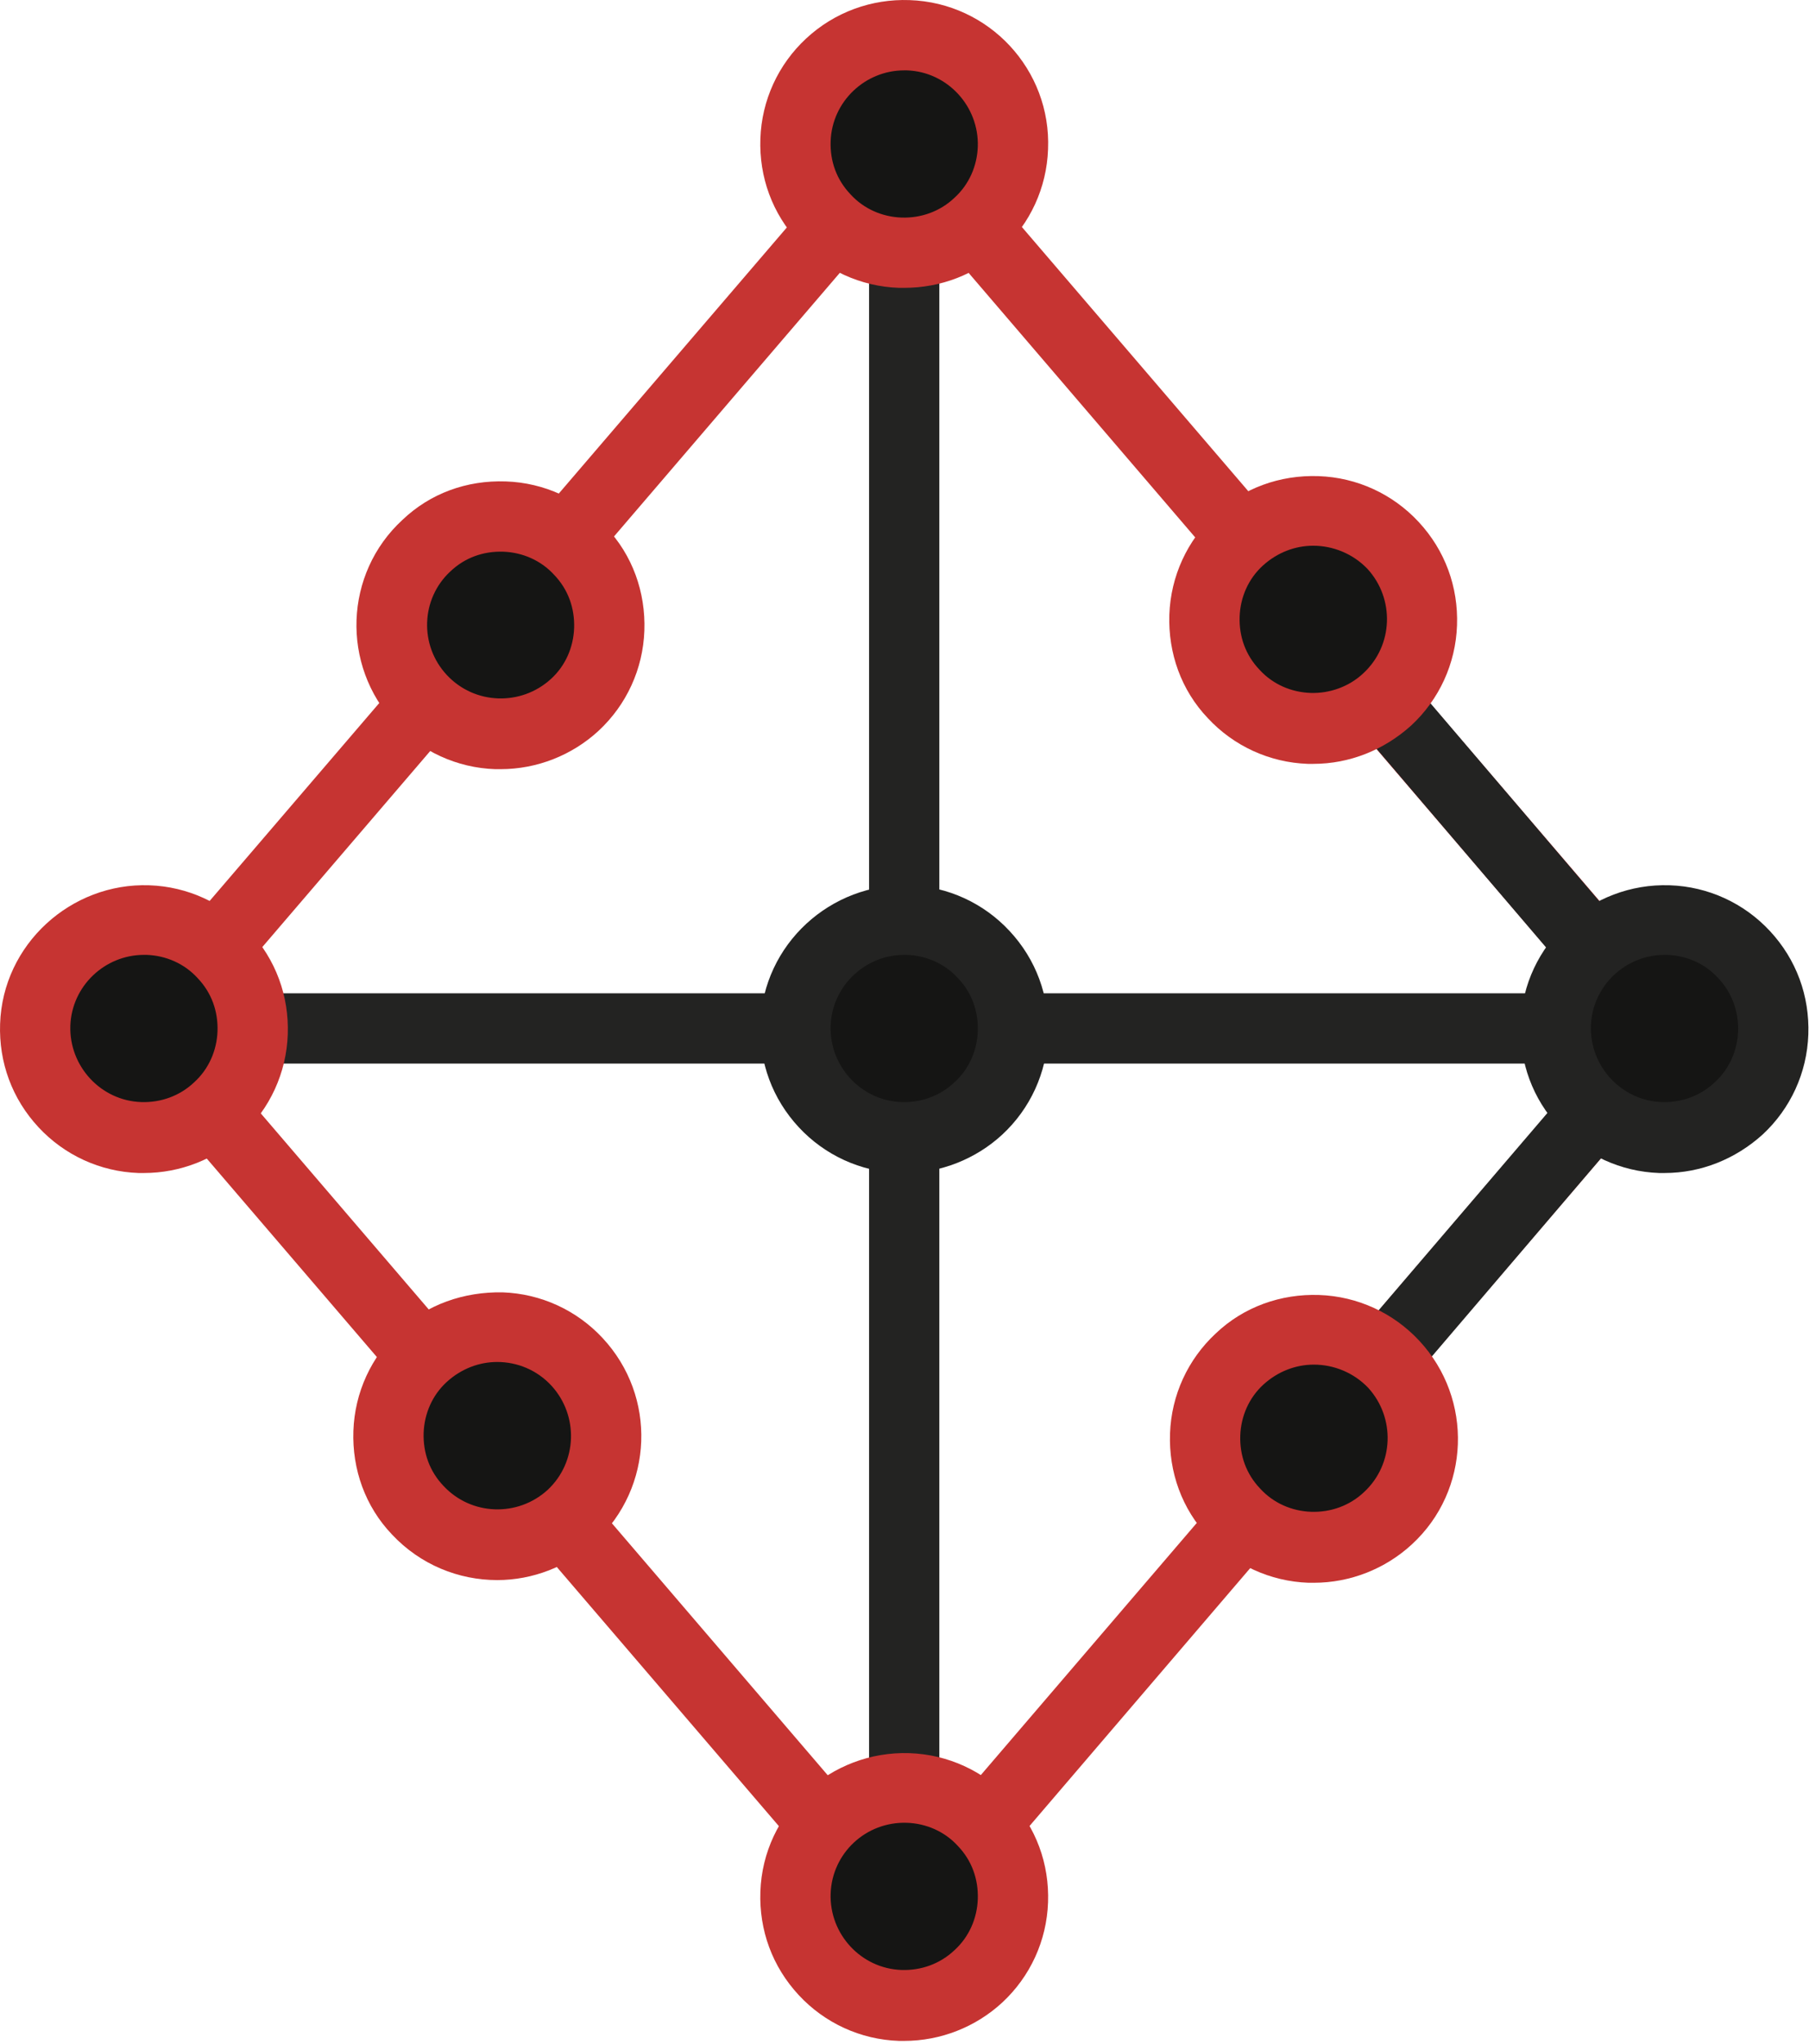 <svg width="54" height="61" viewBox="0 0 54 61" fill="none" xmlns="http://www.w3.org/2000/svg">
<path d="M28.04 8.075H25.943V53.268H28.04V8.075Z" fill="#232322"/>
<path d="M49.588 29.643H4.395V31.74H49.588V29.643Z" fill="#232322"/>
<path d="M26.991 58.314C26.695 58.314 26.398 58.175 26.2 57.938L3.505 31.463C3.168 31.068 3.168 30.494 3.505 30.098L26.2 3.624C26.596 3.149 27.387 3.149 27.803 3.624L50.498 30.098C50.834 30.494 48.816 33.363 48.48 33.759L27.783 57.938C27.585 58.175 27.308 58.314 26.991 58.314ZM5.681 30.771L26.991 55.642L48.301 30.771L26.991 5.899L5.681 30.771Z" fill="#C63432"/>
<path d="M40.051 43.631L38.448 42.266L48.282 30.77L38.369 19.155L39.971 17.79L50.458 30.078C50.795 30.473 50.795 31.047 50.458 31.443L40.051 43.631Z" fill="#232322"/>
<path d="M26.991 7.542C28.784 7.542 30.236 6.089 30.236 4.297C30.236 2.505 28.784 1.052 26.991 1.052C25.199 1.052 23.747 2.505 23.747 4.297C23.747 6.089 25.199 7.542 26.991 7.542Z" fill="#151514"/>
<path d="M26.991 8.59C26.932 8.59 26.892 8.59 26.833 8.59C25.686 8.55 24.617 8.056 23.845 7.225C23.054 6.374 22.658 5.286 22.698 4.138C22.737 2.99 23.232 1.922 24.063 1.15C24.914 0.359 26.022 -0.037 27.15 0.003C29.524 0.082 31.384 2.08 31.285 4.455C31.245 5.602 30.751 6.671 29.92 7.442C29.128 8.194 28.08 8.59 26.991 8.59ZM26.991 2.1C25.824 2.1 24.835 3.03 24.795 4.217C24.775 4.811 24.973 5.365 25.389 5.8C25.785 6.235 26.338 6.473 26.912 6.493C27.486 6.512 28.06 6.315 28.495 5.899C28.93 5.503 29.168 4.949 29.188 4.376C29.227 3.169 28.278 2.14 27.071 2.1C27.051 2.1 27.011 2.1 26.991 2.1Z" fill="#C63432"/>
<path d="M26.991 59.839C28.784 59.839 30.236 58.386 30.236 56.594C30.236 54.801 28.784 53.349 26.991 53.349C25.199 53.349 23.747 54.801 23.747 56.594C23.747 58.386 25.199 59.839 26.991 59.839Z" fill="#151514"/>
<path d="M26.991 60.906C26.932 60.906 26.892 60.906 26.833 60.906C25.686 60.867 24.617 60.372 23.845 59.541C23.054 58.69 22.658 57.602 22.698 56.454C22.777 54.08 24.795 52.24 27.15 52.319C28.297 52.358 29.366 52.853 30.137 53.684C30.929 54.535 31.325 55.623 31.285 56.771C31.245 57.919 30.751 58.987 29.92 59.759C29.128 60.491 28.08 60.906 26.991 60.906ZM24.795 56.514C24.756 57.721 25.705 58.749 26.912 58.789C27.486 58.809 28.06 58.611 28.495 58.196C28.93 57.8 29.168 57.246 29.188 56.672C29.207 56.078 29.01 55.524 28.594 55.089C28.198 54.654 27.644 54.416 27.071 54.397C25.844 54.357 24.835 55.307 24.795 56.514Z" fill="#C63432"/>
<path d="M49.687 33.938C51.479 33.938 52.932 32.485 52.932 30.693C52.932 28.901 51.479 27.448 49.687 27.448C47.895 27.448 46.442 28.901 46.442 30.693C46.442 32.485 47.895 33.938 49.687 33.938Z" fill="#151514"/>
<path d="M49.687 35.006C49.627 35.006 49.588 35.006 49.528 35.006C48.381 34.966 47.312 34.472 46.541 33.641C45.749 32.79 45.353 31.701 45.393 30.554C45.472 28.18 47.49 26.339 49.845 26.419C50.992 26.458 52.061 26.953 52.833 27.784C53.624 28.635 54.02 29.723 53.98 30.87C53.941 32.018 53.446 33.087 52.615 33.858C51.804 34.59 50.775 35.006 49.687 35.006ZM49.687 28.496C48.519 28.496 47.53 29.426 47.49 30.613C47.451 31.82 48.401 32.849 49.608 32.889C50.181 32.908 50.755 32.711 51.19 32.295C51.626 31.899 51.863 31.345 51.883 30.771C51.903 30.198 51.705 29.624 51.289 29.189C50.894 28.753 50.34 28.516 49.766 28.496C49.746 28.496 49.706 28.496 49.687 28.496Z" fill="#232322"/>
<path d="M26.991 33.938C28.784 33.938 30.236 32.485 30.236 30.693C30.236 28.901 28.784 27.448 26.991 27.448C25.199 27.448 23.747 28.901 23.747 30.693C23.747 32.485 25.199 33.938 26.991 33.938Z" fill="#151514"/>
<path d="M26.991 35.006C26.932 35.006 26.892 35.006 26.833 35.006C25.686 34.966 24.617 34.472 23.845 33.641C23.054 32.79 22.658 31.701 22.698 30.554C22.777 28.18 24.795 26.339 27.15 26.419C28.297 26.458 29.366 26.953 30.137 27.784C30.929 28.635 31.325 29.723 31.285 30.87C31.245 32.018 30.751 33.087 29.92 33.858C29.128 34.59 28.08 35.006 26.991 35.006ZM26.991 28.496C25.824 28.496 24.835 29.426 24.795 30.613C24.756 31.82 25.705 32.849 26.912 32.889C27.486 32.908 28.06 32.711 28.495 32.295C28.93 31.899 29.168 31.345 29.188 30.771C29.207 30.178 29.01 29.624 28.594 29.189C28.198 28.753 27.644 28.516 27.071 28.496C27.051 28.496 27.011 28.496 26.991 28.496Z" fill="#232322"/>
<path d="M4.296 33.938C6.089 33.938 7.541 32.485 7.541 30.693C7.541 28.901 6.089 27.448 4.296 27.448C2.504 27.448 1.052 28.901 1.052 30.693C1.052 32.485 2.504 33.938 4.296 33.938Z" fill="#151514"/>
<path d="M4.296 35.006C4.237 35.006 4.197 35.006 4.138 35.006C2.99 34.966 1.922 34.472 1.15 33.641C0.359 32.79 -0.037 31.701 0.003 30.554C0.082 28.18 2.12 26.339 4.455 26.419C5.602 26.458 6.671 26.953 7.442 27.784C8.234 28.635 8.63 29.723 8.59 30.87C8.55 32.018 8.056 33.087 7.225 33.858C6.433 34.59 5.385 35.006 4.296 35.006ZM4.296 28.496C3.129 28.496 2.14 29.426 2.1 30.613C2.061 31.82 3.01 32.849 4.217 32.889C4.791 32.908 5.365 32.711 5.8 32.295C6.235 31.899 6.473 31.345 6.493 30.771C6.512 30.178 6.315 29.624 5.899 29.189C5.503 28.753 4.949 28.516 4.376 28.496C4.356 28.496 4.336 28.496 4.296 28.496Z" fill="#C63432"/>
<path d="M14.941 21.887C16.734 21.887 18.186 20.434 18.186 18.642C18.186 16.849 16.734 15.396 14.941 15.396C13.149 15.396 11.696 16.849 11.696 18.642C11.696 20.434 13.149 21.887 14.941 21.887Z" fill="#151514"/>
<path d="M14.941 22.954C14.882 22.954 14.842 22.954 14.783 22.954C13.636 22.915 12.567 22.42 11.795 21.589C10.173 19.848 10.272 17.117 12.013 15.515C12.844 14.723 13.932 14.327 15.1 14.367C16.247 14.406 17.316 14.901 18.087 15.732C18.879 16.563 19.275 17.671 19.235 18.819C19.195 19.966 18.701 21.035 17.87 21.807C17.078 22.539 16.03 22.954 14.941 22.954ZM13.339 20.145C14.17 21.035 15.555 21.075 16.445 20.263C16.881 19.868 17.118 19.314 17.138 18.74C17.157 18.146 16.96 17.592 16.544 17.157C16.148 16.722 15.594 16.484 15.021 16.464C14.427 16.445 13.873 16.642 13.438 17.058C12.567 17.869 12.508 19.254 13.339 20.145Z" fill="#C63432"/>
<path d="M39.22 46.166C41.012 46.166 42.465 44.713 42.465 42.921C42.465 41.129 41.012 39.676 39.22 39.676C37.427 39.676 35.975 41.129 35.975 42.921C35.975 44.713 37.427 46.166 39.22 46.166Z" fill="#151514"/>
<path d="M39.22 47.234C39.16 47.234 39.121 47.234 39.061 47.234C37.914 47.194 36.845 46.699 36.074 45.868C35.282 45.037 34.886 43.929 34.926 42.782C34.965 41.634 35.46 40.566 36.291 39.794C37.122 39.002 38.23 38.607 39.378 38.646C40.526 38.686 41.594 39.181 42.366 40.011C43.988 41.753 43.889 44.483 42.148 46.086C41.356 46.818 40.308 47.234 39.22 47.234ZM39.22 40.724C38.685 40.724 38.151 40.922 37.716 41.317C37.281 41.713 37.043 42.267 37.023 42.841C37.004 43.435 37.201 43.989 37.617 44.424C38.013 44.859 38.567 45.097 39.14 45.116C39.714 45.136 40.288 44.938 40.723 44.523C41.614 43.692 41.653 42.307 40.842 41.416C40.407 40.961 39.813 40.724 39.22 40.724Z" fill="#C63432"/>
<path d="M39.2 21.727C40.992 21.727 42.445 20.274 42.445 18.482C42.445 16.69 40.992 15.237 39.2 15.237C37.407 15.237 35.955 16.69 35.955 18.482C35.955 20.274 37.407 21.727 39.2 21.727Z" fill="#151514"/>
<path d="M39.2 22.796C39.141 22.796 39.101 22.796 39.041 22.796C37.894 22.756 36.825 22.262 36.054 21.431C35.262 20.6 34.867 19.492 34.906 18.344C34.946 17.197 35.44 16.128 36.271 15.356C37.102 14.565 38.211 14.169 39.358 14.209C40.506 14.248 41.574 14.743 42.346 15.574C43.137 16.425 43.533 17.513 43.493 18.661C43.454 19.808 42.959 20.877 42.128 21.648C41.317 22.381 40.288 22.796 39.2 22.796ZM39.2 16.286C38.666 16.286 38.131 16.484 37.696 16.88C37.261 17.276 37.023 17.83 37.004 18.404C36.984 18.997 37.182 19.551 37.597 19.986C37.993 20.422 38.547 20.659 39.121 20.679C39.675 20.699 40.268 20.501 40.704 20.085C41.594 19.254 41.634 17.869 40.822 16.979C40.387 16.524 39.793 16.286 39.2 16.286Z" fill="#C63432"/>
<path d="M14.842 46.086C16.635 46.086 18.087 44.633 18.087 42.841C18.087 41.048 16.635 39.596 14.842 39.596C13.05 39.596 11.598 41.048 11.598 42.841C11.598 44.633 13.05 46.086 14.842 46.086Z" fill="#151514"/>
<path d="M14.843 47.154C13.695 47.154 12.547 46.699 11.697 45.789C10.905 44.958 10.509 43.85 10.549 42.703C10.588 41.555 11.083 40.486 11.914 39.715C12.745 38.923 13.853 38.547 15.001 38.567C16.149 38.607 17.217 39.101 17.989 39.932C19.611 41.674 19.512 44.384 17.771 46.007C16.94 46.759 15.891 47.154 14.843 47.154ZM14.843 40.645C14.308 40.645 13.774 40.843 13.339 41.238C12.904 41.634 12.666 42.188 12.646 42.762C12.627 43.355 12.824 43.91 13.24 44.345C14.071 45.235 15.456 45.275 16.346 44.464C17.237 43.633 17.276 42.247 16.465 41.357C16.03 40.882 15.436 40.645 14.843 40.645Z" fill="#C63432"/>
</svg>
